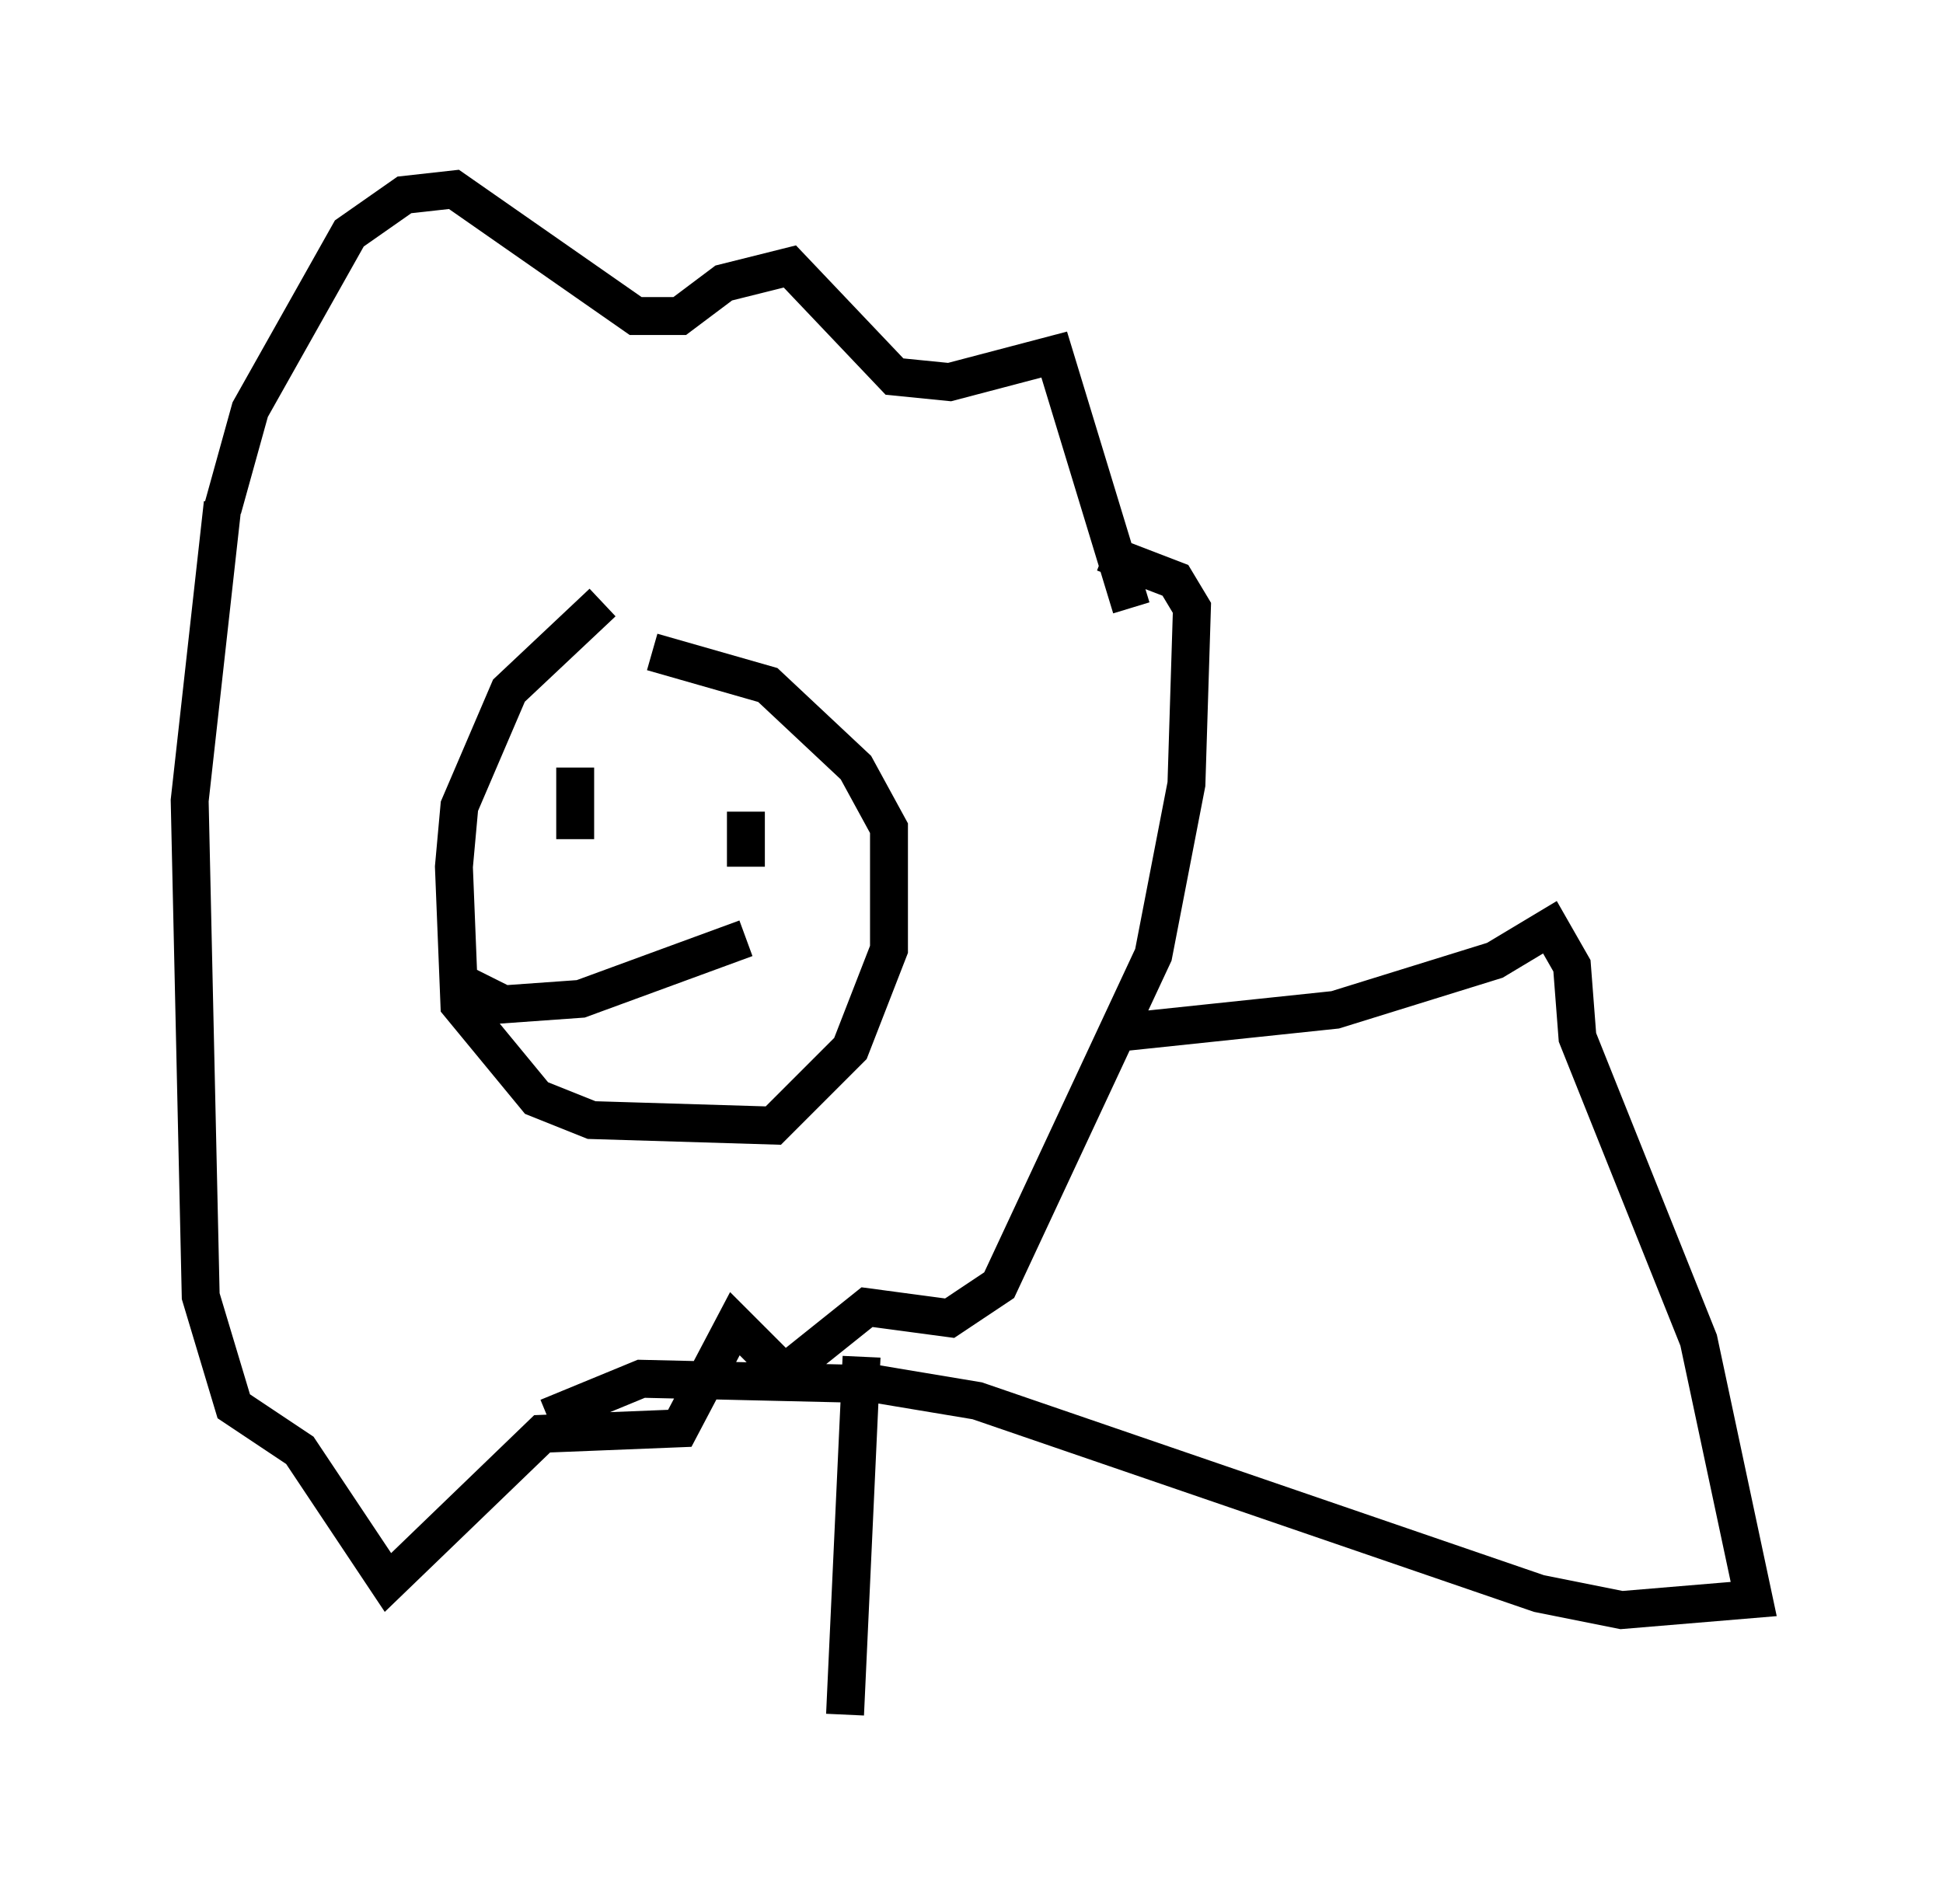 <?xml version="1.0" encoding="utf-8" ?>
<svg baseProfile="full" height="50.235" version="1.1" width="51.251" xmlns="http://www.w3.org/2000/svg" xmlns:ev="http://www.w3.org/2001/xml-events" xmlns:xlink="http://www.w3.org/1999/xlink"><defs /><rect fill="white" height="50.235" width="51.251" x="0" y="0" /><path d="M16.62, 17.056 m-0.726, -1.162 l-2.469, 2.324 -1.307, 3.05 l-0.145, 1.598 0.145, 3.631 l2.034, 2.469 1.453, 0.581 l4.793, 0.145 2.034, -2.034 l1.017, -2.615 0.0, -3.196 l-0.872, -1.598 -2.324, -2.179 l-3.05, -0.872 m-11.33, -3.777 l0.726, -2.615 2.615, -4.648 l1.453, -1.017 1.307, -0.145 l4.793, 3.341 1.162, 0.0 l1.162, -0.872 1.743, -0.436 l2.76, 2.905 1.453, 0.145 l2.76, -0.726 2.034, 6.682 m-23.966, -2.76 l-0.872, 7.844 0.291, 13.073 l0.872, 2.905 1.743, 1.162 l2.324, 3.486 4.067, -3.922 l3.631, -0.145 1.453, -2.76 l1.307, 1.307 2.179, -1.743 l2.179, 0.291 1.307, -0.872 l4.067, -8.715 0.872, -4.503 l0.145, -4.648 -0.436, -0.726 l-1.888, -0.726 m-13.944, 5.665 l0.0, 1.888 m4.503, -0.726 l0.0, 1.453 m-7.553, 3.05 l1.162, 0.581 2.034, -0.145 l4.358, -1.598 m10.022, 2.469 l5.52, -0.581 4.212, -1.307 l1.453, -0.872 0.581, 1.017 l0.145, 1.888 3.196, 7.989 l1.453, 6.827 -3.486, 0.291 l-2.179, -0.436 -14.816, -5.084 l-2.615, -0.436 -6.246, -0.145 l-2.469, 1.017 m8.279, -1.598 l-0.436, 9.441 " fill="none" stroke="black" stroke-width="1" /></svg>